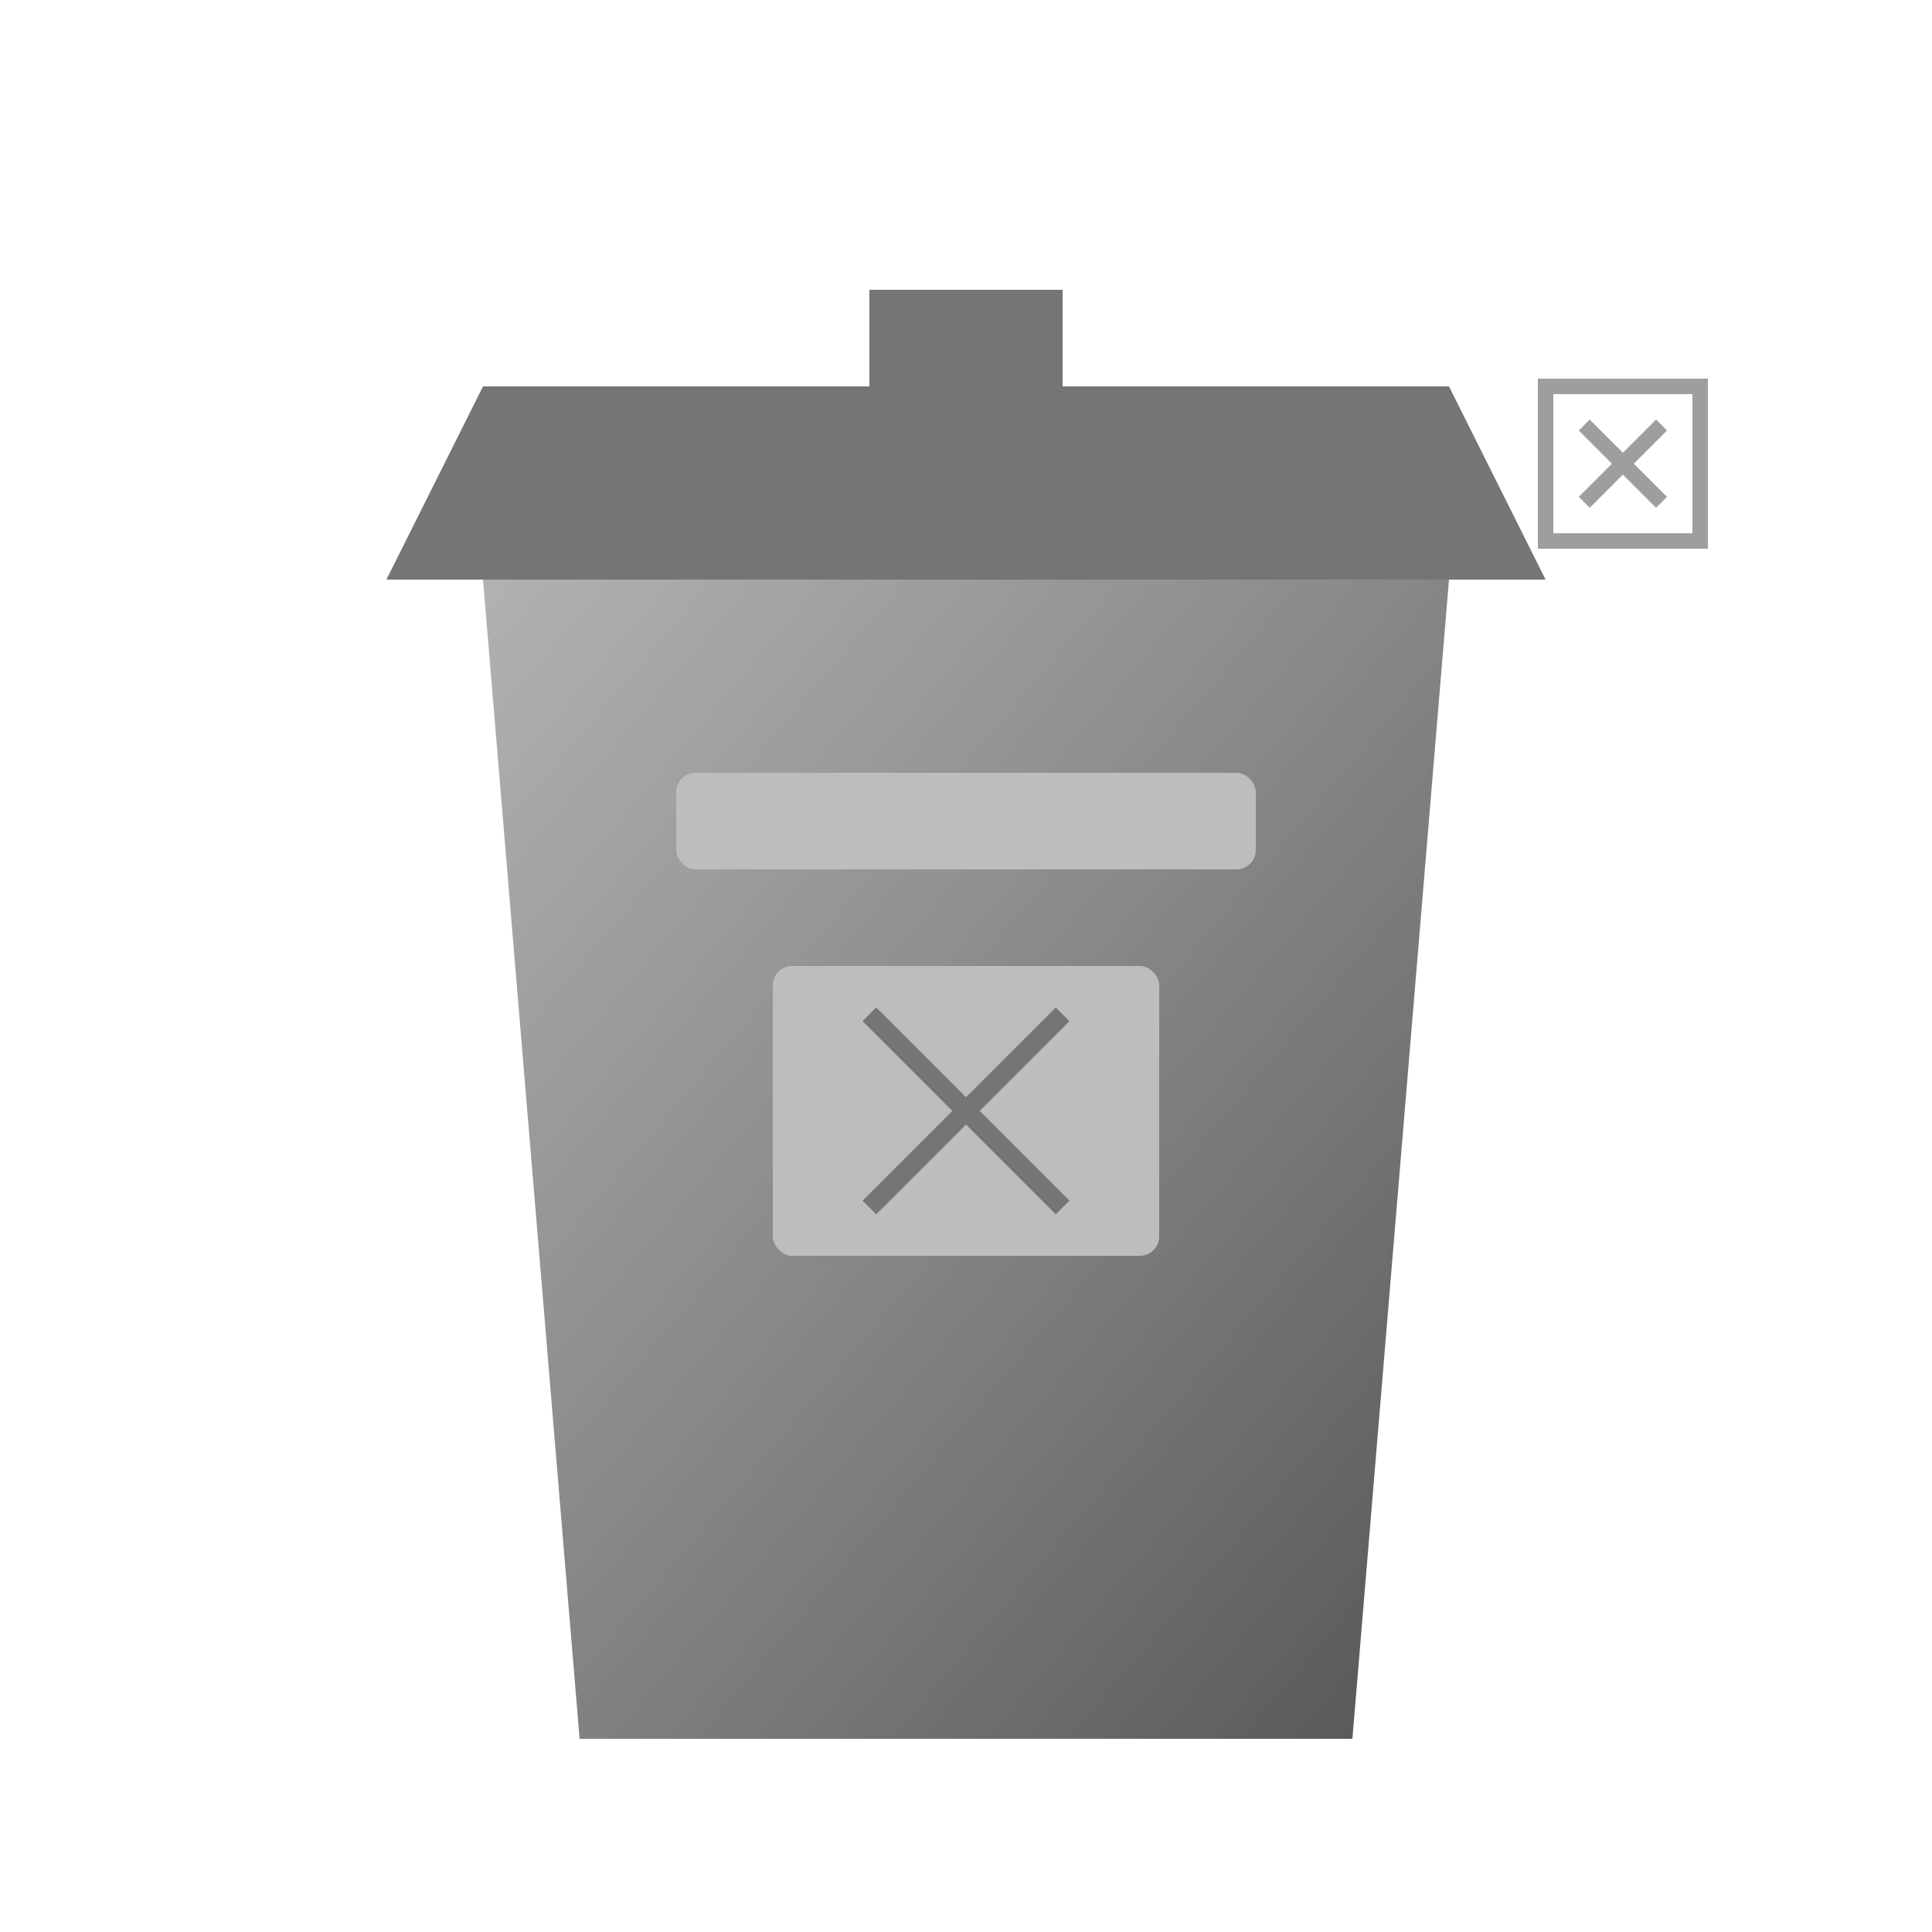 <svg width="200" height="200" viewBox="0 0 200 200" xmlns="http://www.w3.org/2000/svg">
  <defs>
    <linearGradient id="trashGradient" x1="0%" y1="0%" x2="100%" y2="100%">
      <stop offset="0%" style="stop-color:#9E9E9E;stop-opacity:0.8"/>
      <stop offset="100%" style="stop-color:#424242;stop-opacity:0.9"/>
    </linearGradient>
  </defs>
  <!-- Trash Can Body -->
  <path d="M50 60 L150 60 L140 180 L60 180 Z" fill="url(#trashGradient)"/>
  <!-- Trash Can Lid -->
  <path d="M40 60 L160 60 L150 40 L50 40 Z" fill="#757575"/>
  <!-- Handle -->
  <path d="M90 30 L110 30 L110 40 L90 40 Z" fill="#757575"/>
  <!-- Broken Electronics -->
  <g transform="translate(70, 80)">
    <rect x="0" y="0" width="60" height="10" rx="2" fill="#BDBDBD"/>
    <rect x="10" y="20" width="40" height="30" rx="2" fill="#BDBDBD"/>
    <line x1="20" y1="25" x2="40" y2="45" stroke="#757575" stroke-width="2"/>
    <line x1="40" y1="25" x2="20" y2="45" stroke="#757575" stroke-width="2"/>
  </g>
  <!-- Trash Symbol -->
  <g transform="translate(160, 40) scale(0.4)">
    <rect x="0" y="0" width="40" height="40" fill="none" stroke="#9E9E9E" stroke-width="4"/>
    <line x1="10" y1="10" x2="30" y2="30" stroke="#9E9E9E" stroke-width="4"/>
    <line x1="30" y1="10" x2="10" y2="30" stroke="#9E9E9E" stroke-width="4"/>
  </g>
</svg>